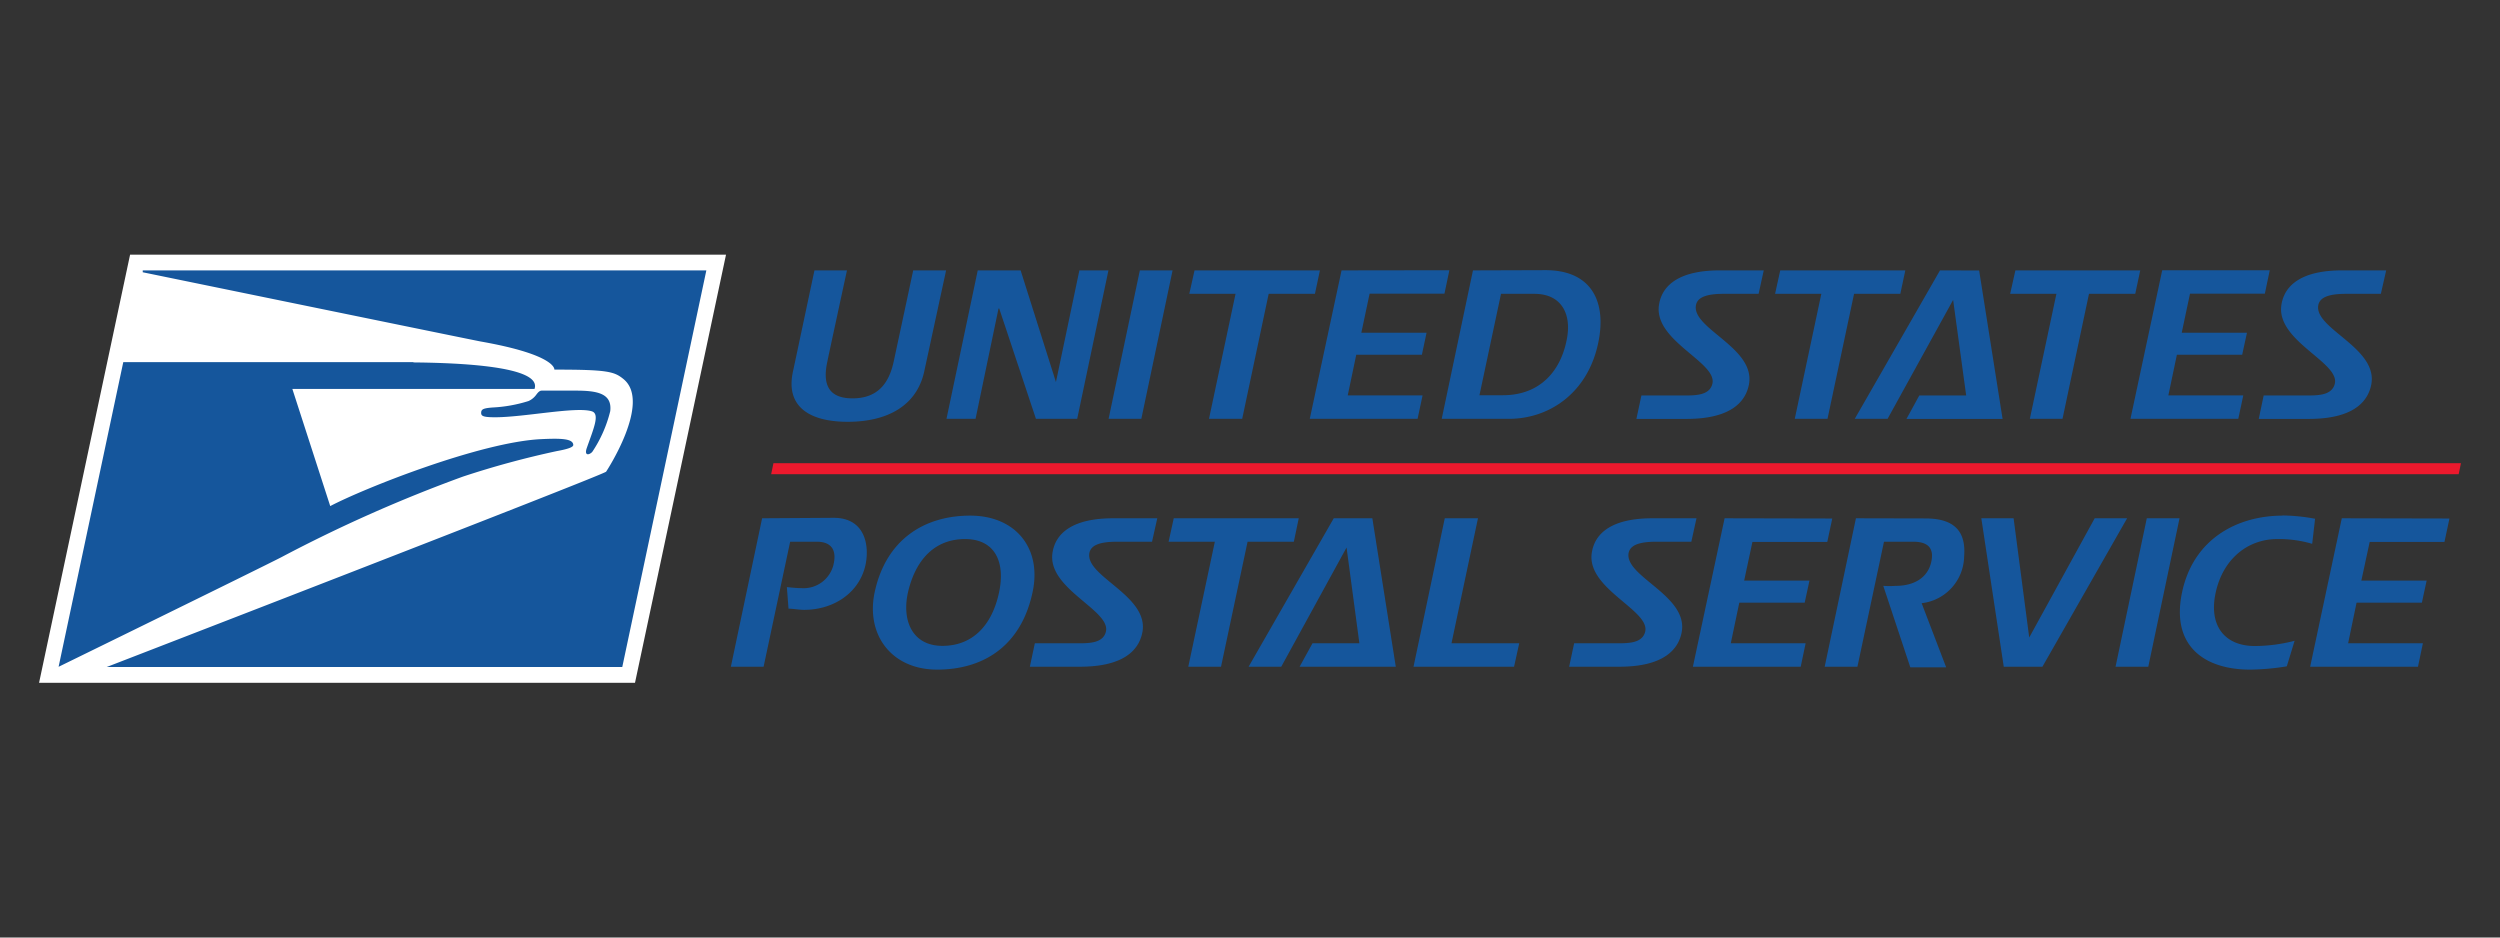 <svg xmlns="http://www.w3.org/2000/svg" viewBox="0 0 320 120"><rect x="0" y="0" width="320" height="120" fill="#333333" stroke="none"/><defs><style>.a{fill:none;}.b{fill:#fff;}.c{fill:#15569c;}.d{fill:#ed192d;}</style></defs><rect class="a" width="320" height="120"/><path class="b" d="M81.28,87.4,92.93,32.6H16.65L5,87.4Z"/><path class="c" d="M90.42,34.61H18.27l0,.24s42.41,8.71,43.25,8.86c9.75,1.72,9.44,3.6,9.44,3.6,6.83,0,7.67.24,8.87,1.23,3.59,3-2.25,11.84-2.25,11.84-.84.62-63.93,25-63.93,25h66L90.41,34.62Zm13.83,0-2.74,12.9c-1,4.46,2,6.48,7,6.48s8.84-2,9.8-6.48c2.79-12.9,0,0,2.79-12.9h-4.21s-2.12,9.93-2.49,11.63c-.63,3-2.2,4.75-5.28,4.75s-3.87-1.8-3.21-4.75c-.08.29,2.5-11.63,2.5-11.63Zm20.9,0-4,19h3.72l2.94-14.12h.09l4.7,14.12h5.28l4-19h-3.72l-3,14.29h0l-4.52-14.29Zm20.75,0-4,19h4.19l4-19Zm7,0-.67,3h5.92l-3.4,16H159l3.39-16h5.92l.64-3Zm18.82,0-4.07,19h13.8l.64-3h-9.58l1.09-5.2H182l.6-2.82h-8.35l1.06-5h9.58l.63-3Zm16.82,0-4,19h8.6c5.31,0,10.4-3.5,11.55-10.34.82-4.86-1.12-8.69-6.88-8.69Zm31.55,0c-4.93,0-7.38,1.76-7.75,4.49-.61,4.56,7.46,7.27,6.85,10-.37,1.6-2.34,1.52-3.93,1.52H210.1l-.64,3h6.42c5.26,0,7.54-1.89,8-4.49.77-4.67-7.43-7.09-6.79-10.11.21-.93,1.24-1.41,3.53-1.41h4.48l.66-3Zm7.78,0-.66,3h5.92l-3.4,16h4.19l3.4-16h5.92l.64-3Zm20.45,0-10.91,19h4.2L250,38.39l1.67,12.23h-6l-1.64,3h12.3l-3-19Zm9.65,0-.67,3h5.92l-3.4,16H264l3.39-16h5.92l.64-3Zm18.79,0-4.06,19h13.8l.64-3h-9.59l1.09-5.2H287l.61-2.82h-8.35l1.06-5h9.58l.63-3H276.77Zm23,0c-4.94,0-7.38,1.76-7.75,4.49-.61,4.56,7.46,7.27,6.85,10-.38,1.6-2.34,1.52-3.93,1.52h-5.18l-.63,3h6.42c5.25,0,7.54-1.89,8-4.49.77-4.67-7.43-7.09-6.79-10.11.21-.93,1.25-1.41,3.53-1.41h4.47l.68-3Zm-107.63,3h4.27c3.48,0,4.72,2.58,4.19,5.6-.74,4.28-3.47,7.38-8.22,7.38h-3ZM52.93,46.35H15.78l-8.28,39S32.88,72.93,36,71.33A185.33,185.33,0,0,1,59.27,61a115.45,115.45,0,0,1,12-3.26c1.5-.27,2.13-.52,2.11-.8-.05-.8-1.56-.85-4.11-.73-7.78.37-22.69,6.3-27,8.57l-4.85-15h31c1-2.92-9.79-3.34-15.52-3.39ZM69.34,50c-.23,0-.42.15-.68.5a2.51,2.51,0,0,1-1,.83,18.29,18.29,0,0,1-4.62.83c-1.13.09-1.43.21-1.45.64s.17.61,1.78.61c3.71,0,10.38-1.4,12.39-.76,1.06.34.21,2.23-.66,4.72-.34,1,.32.89.71.47a16.35,16.35,0,0,0,2.3-5.21c.27-2.29-1.7-2.63-4.41-2.63Zm54.85,16c-5.89,0-10.8,3.07-12.24,9.84-1.13,5.41,2.16,9.87,8,9.87s10.72-2.94,12.21-9.87C133.4,70.19,130,66,124.19,66Zm168,0c-5.84,0-11.46,3-12.89,9.84s2.86,9.87,8.71,9.87a30.3,30.3,0,0,0,4.7-.42l1-3.27a20.54,20.54,0,0,1-5.1.67c-3.8,0-5.94-2.55-5-6.85S287.71,69,291.5,69a15,15,0,0,1,4.46.61l.37-3.21a23.86,23.86,0,0,0-4.17-.42Zm-149.72.34c-4.94,0-7.39,1.75-7.76,4.49-.61,4.56,7.46,7.27,6.85,10-.37,1.59-2.34,1.51-3.93,1.51h-5.17l-.64,3h6.42c5.26,0,7.54-1.89,8-4.49.77-4.67-7.43-7.08-6.79-10.11.21-.93,1.25-1.4,3.54-1.4h4.47l.67-3Zm7.77,0-.66,3h5.92l-3.4,16h4.19l3.4-16h5.92l.63-3Zm61.25,0c-4.94,0-7.38,1.75-7.75,4.49-.61,4.56,7.45,7.27,6.85,10-.37,1.59-2.34,1.51-3.93,1.51h-5.17l-.64,3h6.42c5.25,0,7.54-1.89,8-4.49.77-4.67-7.42-7.08-6.8-10.11.22-.93,1.26-1.4,3.54-1.4h4.48l.66-3Zm9.26,0-4.06,19h13.8l.63-3h-9.58l1.09-5.2H231l.61-2.82h-8.36l1.06-4.95h9.58l.64-3Zm16.81,0-4,19h4.19l3.4-16h3.76c2.34,0,2.55,1.3,2.31,2.49-.45,2.26-2.41,3.16-4.56,3.16a11.22,11.22,0,0,1-1.6,0l3.46,10.43h4.59l-3.14-8.21a6.14,6.14,0,0,0,5.44-6c.25-3.18-1.24-4.85-4.95-4.85Zm62.19,0-4.05,19h13.8l.63-3h-9.57l1.08-5.2H310l.61-2.82h-8.36l1.07-4.95h9.57l.64-3Zm-202.2,0-4,19h4.19l3.4-16h3.42c1.54,0,2.6.76,2.15,2.83a3.93,3.93,0,0,1-4.14,3.11c-.63,0-1.32-.08-1.85-.13l.21,2.76c.61,0,1.33.15,2,.15,3.77,0,7.08-2.17,7.86-5.78.5-2.39,0-6-4.09-6Zm73.17,0-10.9,19H164l8.36-15.26L174,82.34h-6l-1.65,3h12.31l-3-19Zm14.21,0-4,19h12.87l.66-3h-8.67l3.39-16Zm68.68,0,2.87,19h4.95l10.84-19h-4.15L259.74,81.6l-2-15.26Zm21.18,0-4,19h4.19l4-19ZM123.53,69c3.87,0,5.17,3,4.35,6.82-.91,4.3-3.45,6.85-7.25,6.85s-5.23-3.16-4.41-6.85c1-4.3,3.51-6.82,7.31-6.82Z"/><path class="d" d="M99,59.29l-.29,1.41h216l.29-1.41H99Z"/></svg>